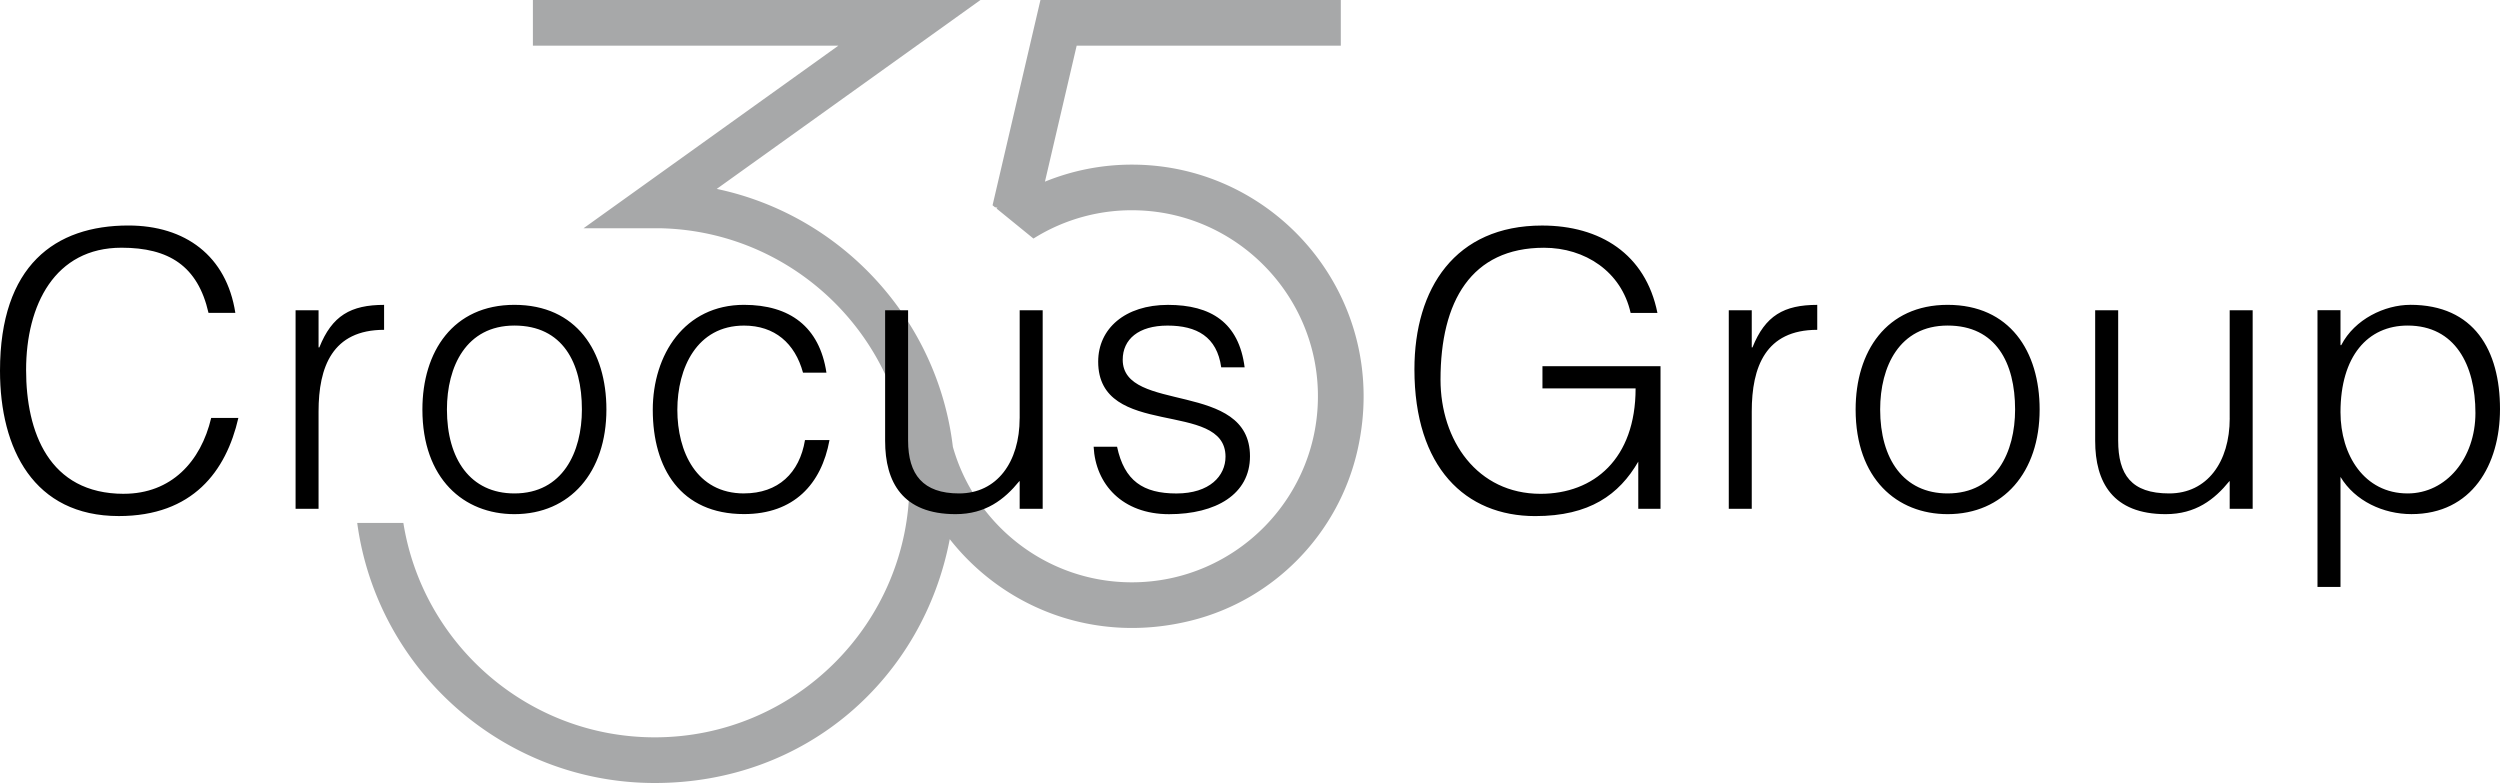 <svg id="prefix___Слой_2" data-name="Слой 2" xmlns="http://www.w3.org/2000/svg" viewBox="0 0 785.57 246.05"><defs><style>.prefix__cls-1{stroke-width:0}</style></defs><g id="prefix__Layer_1" data-name="Layer 1"><path d="M355.69 51.73c-9.67 0-18.89 1.91-27.34 5.35l9.97-42.73h83V0h-94.38l-15.05 64.5.73.6.83.19c-.1.07-.2.16-.31.23l11.6 9.44a58.064 58.064 0 0133.15-8.85c30.66 1.14 55.39 26.13 56.22 56.79.9 32.97-25.66 60.08-58.44 60.08-26.73 0-49.31-18.03-56.25-42.57-4.82-40.26-35.08-72.8-74.2-81.05L308.09 0H167.45v14.34h96l-80.08 57.38h23.96c38.49.75 70.4 28.78 77.13 65.52.26 1.41.44 2.83.59 4.25.03.25.06.51.09.75.24 1.65.4 3.3.5 4.96.08 1.48.13 2.98.13 4.48 0 44.12-35.89 80.01-80.01 80.01-39.82 0-72.93-29.24-79.01-67.37h-14.5c6.2 46.07 45.76 81.72 93.51 81.72s84.35-33.04 92.68-76.62c16.86 21.46 45.48 33.25 76.07 25.53 26-6.56 46.13-27.35 52.06-53.5 10.76-47.46-25.22-89.72-70.88-89.72z" fill="#a7a8a9"/><path class="prefix__cls-1" d="M38.92 155.17c-23.62 0-30.72-19.51-30.72-38.9 0-20.48 9.03-38.43 29.98-38.43 14.82 0 23.97 5.67 27.34 20.48h8.43c-2.77-17.95-15.77-27.46-33.61-27.46C17.33 70.86 0 83.39 0 116.51c0 24.57 10.6 45.65 37.33 45.65 23.25 0 33.73-14.09 37.57-30.83h-8.54c-3.24 13.72-12.53 23.83-27.46 23.83zM100.34 109.17h-.24V97.49h-7.22v62.39h7.22v-30.6c0-13.97 4.33-25.64 20.59-25.64V95.8c-10.46 0-16.37 3.38-20.35 13.38zM161.64 95.79c-19.27 0-28.91 14.69-28.91 32.88 0 21.8 13.02 32.89 28.91 32.89 17.46 0 28.91-13.12 28.91-32.89 0-18.3-9.4-32.88-28.91-32.88zm0 59.26c-13.86 0-21.2-10.83-21.2-26.38 0-13.48 6.03-26.37 21.2-26.37s21.21 11.68 21.21 26.37c0 13.39-6.02 26.38-21.21 26.38zM233.79 155.05c-14.95 0-20.95-13.12-20.95-26.26s6.13-26.48 20.95-26.48c9.63 0 16.02 5.53 18.54 14.8h7.36c-2.17-14.46-11.55-21.32-25.9-21.32-18.67 0-28.67 15.65-28.67 32.99 0 18.43 8.8 32.76 28.67 32.76 15.65 0 24.33-9.39 26.86-23.25h-7.7c-1.71 10.37-8.44 16.75-19.16 16.75zM320.4 131.45c0 13.72-7.11 23.6-19.04 23.6-11.31 0-16.01-5.91-16.01-16.62V97.49h-7.22v41.06c0 13.01 5.52 23.01 22.15 23.01 9.4 0 15.31-4.57 20.01-10.35h.12v8.67h7.23V97.49h-7.23v33.96zM352.79 113.02c0-6.38 4.94-10.71 14.09-10.71s15.53 3.49 16.86 13.12h7.36c-1.81-14.09-10.59-19.63-24.09-19.63s-21.93 7.47-21.93 17.83c0 24.57 40.01 11.8 40.01 29.87 0 6.02-4.95 11.56-15.42 11.56s-16.38-3.97-18.66-14.69h-7.36c.59 11.8 9.02 21.2 23.71 21.2s25.42-6.25 25.42-18.19c0-23.96-39.99-13.37-39.99-30.35zM484.69 122.05h29.26c0 22.16-13.12 33.12-29.87 33.12-19.87 0-31.43-16.75-31.43-35.89 0-24.56 9.63-41.43 32.52-41.43 12.88 0 24.33 7.48 27.22 20.48h8.42c-3.72-18.55-18.05-27.46-36.25-27.46-27.33 0-40.11 19.75-40.11 45.17 0 30.83 16.02 46.13 37.95 46.13 17.1 0 26.37-6.74 32.39-17.11v14.82h6.99v-44.81h-37.1v6.98zM550.68 109.17h-.23V97.49h-7.22v62.39h7.22v-30.6c0-13.97 4.33-25.64 20.58-25.64V95.8c-10.47 0-16.37 3.38-20.36 13.38zM612 95.79c-19.27 0-28.91 14.69-28.91 32.88 0 21.8 13.01 32.89 28.91 32.89 17.46 0 28.91-13.12 28.91-32.89 0-18.3-9.4-32.88-28.91-32.88zm0 59.26c-13.85 0-21.2-10.83-21.2-26.38 0-13.48 6.03-26.37 21.2-26.37s21.2 11.68 21.2 26.37c0 13.39-6.02 26.38-21.2 26.38zM700.64 131.45c0 13.72-7.09 23.6-19.02 23.6s-16.03-5.91-16.03-16.62V97.49h-7.23v41.06c0 13.01 5.55 23.01 22.16 23.01 9.41 0 15.31-4.57 20-10.35h.11v8.67h7.22V97.49h-7.22v33.96zM757.36 95.79c-7.94 0-17.45 4.46-21.67 12.65h-.24V97.48h-7.23v86.96h7.23v-34.58c4.57 7.6 13.49 11.69 22.29 11.69 19.01 0 27.83-15.54 27.83-33.01 0-18.43-8.07-32.76-28.21-32.76zm-.82 59.26c-13.61 0-21.09-12.04-21.09-25.53 0-17.59 8.55-27.22 21.09-27.22 14.93 0 21.31 12.4 21.31 27.46 0 14.21-9.15 25.29-21.31 25.29z"/></g></svg>